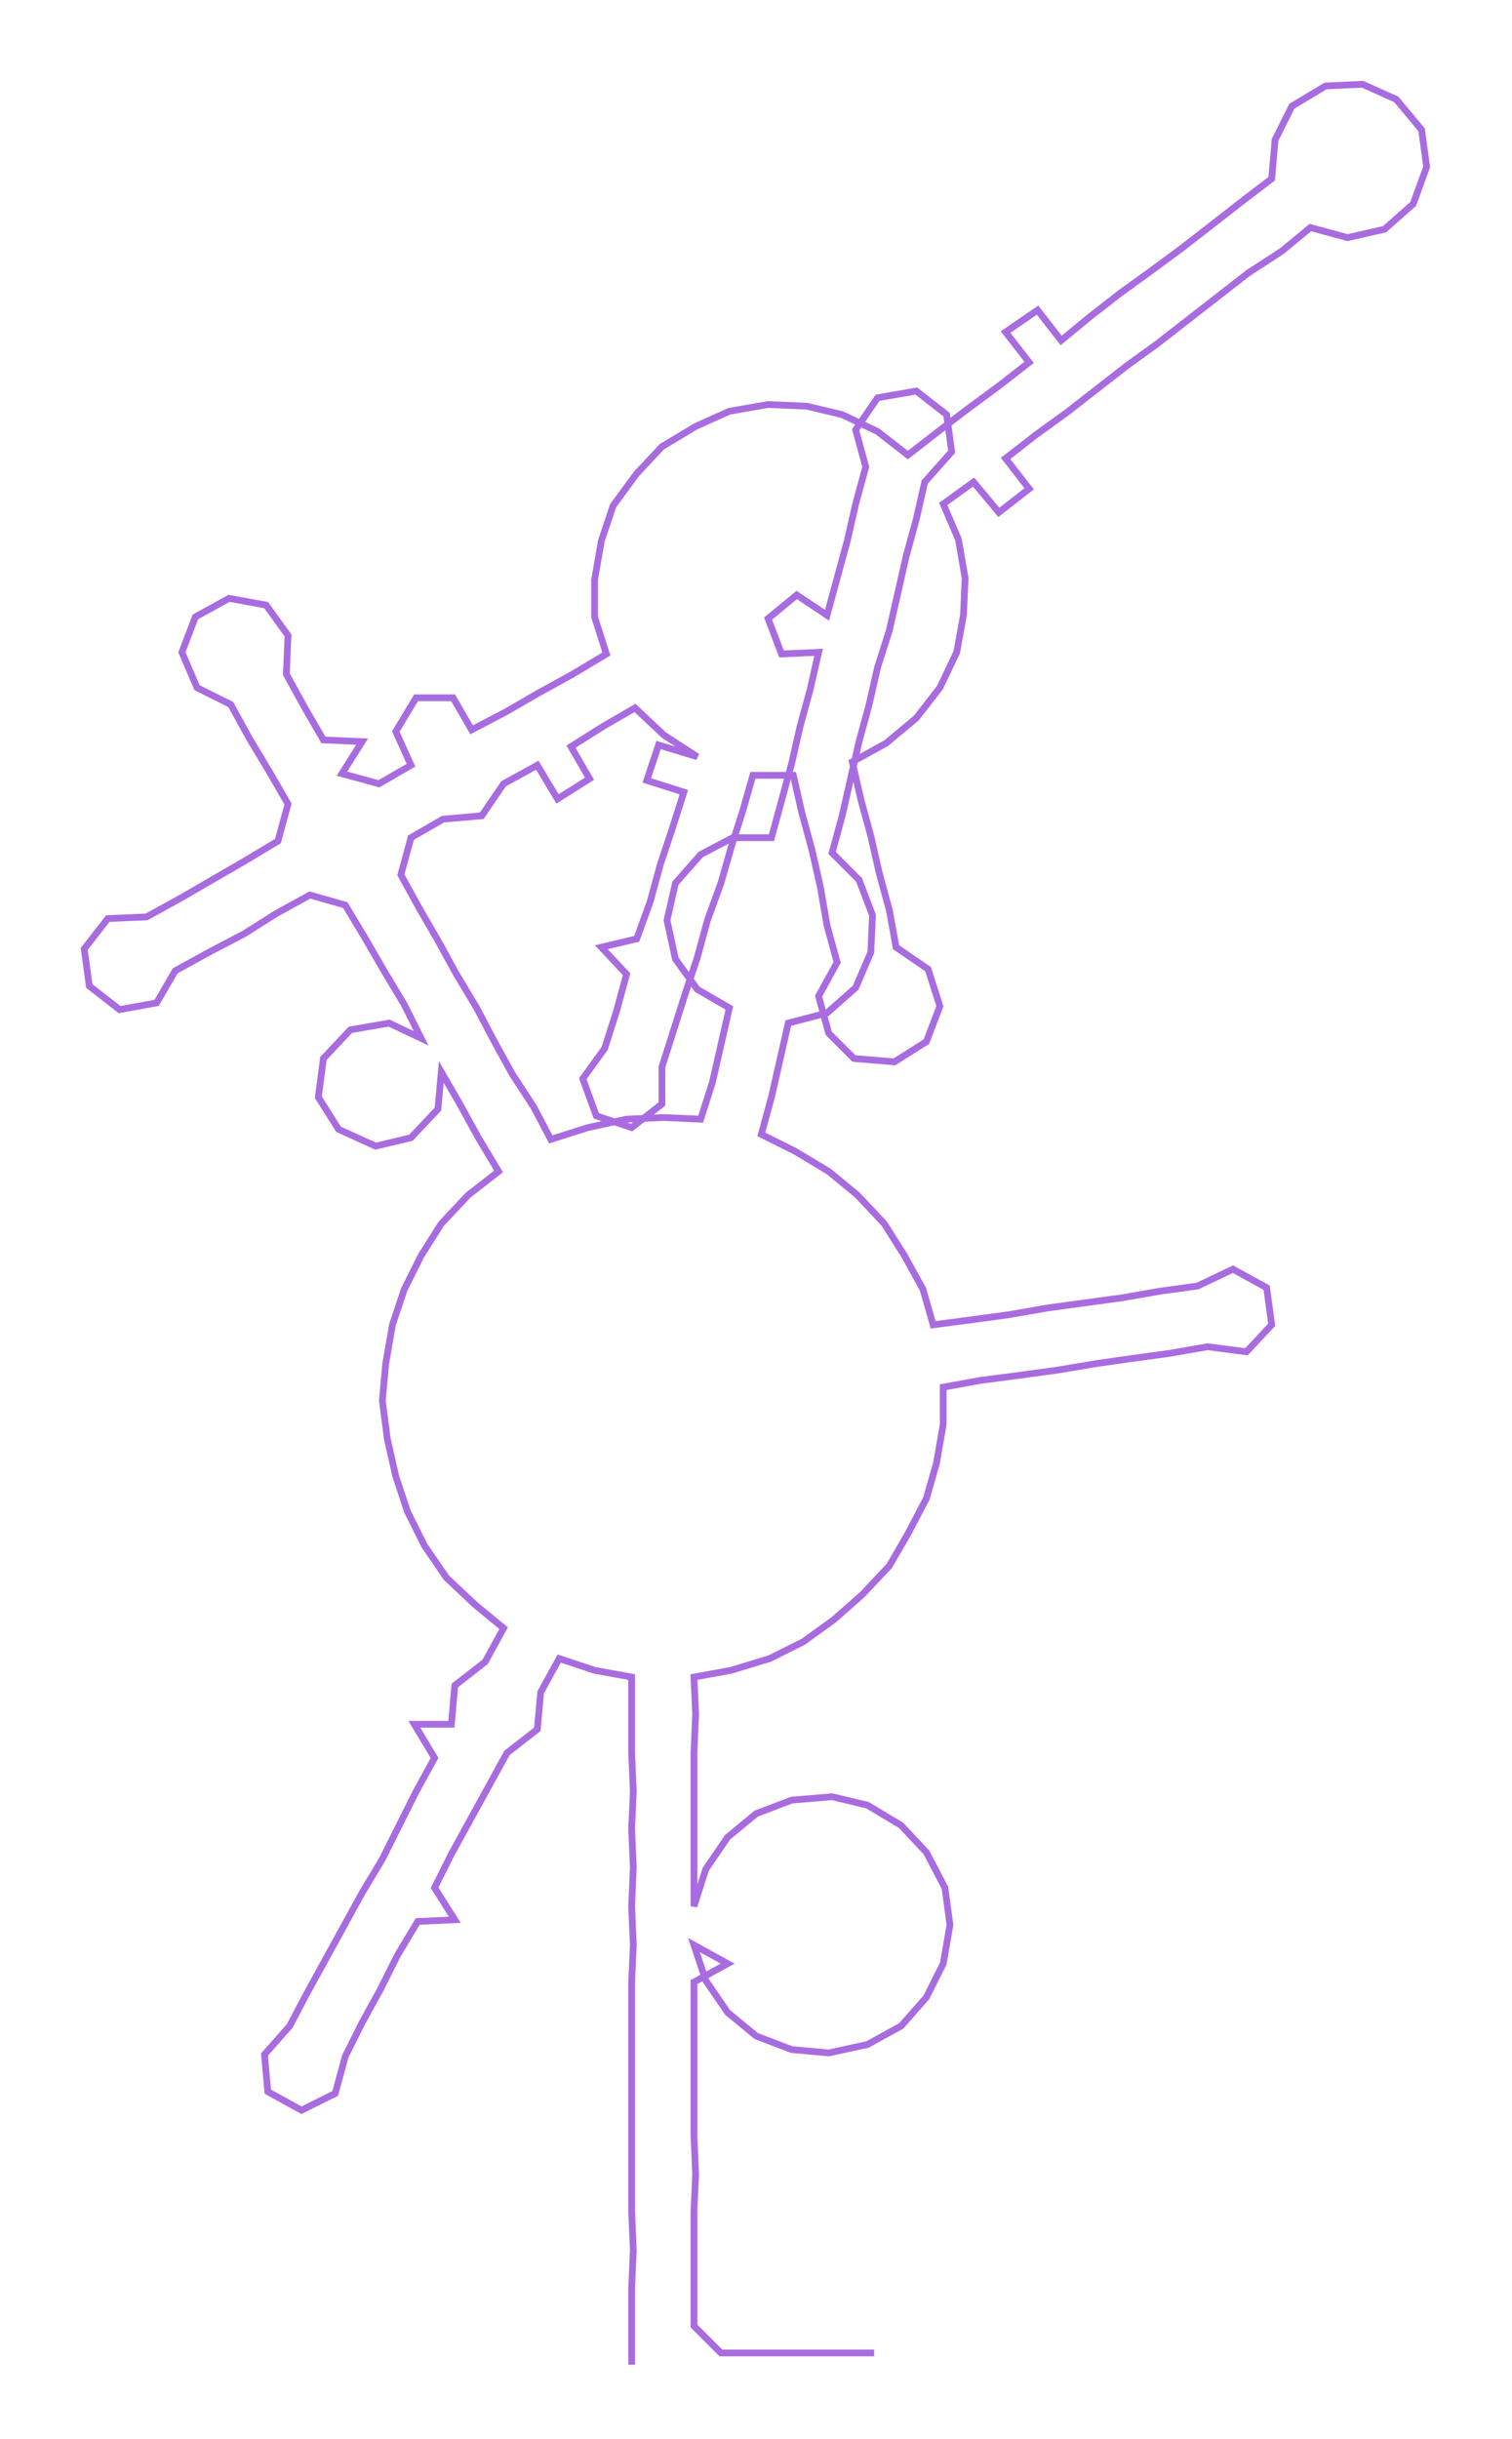 <ns0:svg xmlns:ns0="http://www.w3.org/2000/svg" width="186.127px" height="300px" viewBox="0 0 897.67 1446.87"><ns0:path style="stroke:#a86ce0;stroke-width:4px;fill:none;" d="M375 1403 L375 1403 L375 1380 L375 1358 L376 1335 L375 1312 L375 1290 L375 1267 L375 1244 L375 1222 L375 1199 L375 1176 L376 1154 L375 1131 L376 1108 L375 1085 L376 1063 L375 1040 L375 1017 L375 995 L353 991 L332 984 L321 1004 L319 1026 L301 1040 L290 1060 L279 1080 L268 1100 L258 1120 L270 1139 L248 1140 L236 1160 L226 1180 L215 1200 L205 1220 L199 1242 L179 1252 L159 1241 L157 1219 L172 1202 L182 1183 L193 1163 L204 1143 L215 1123 L227 1103 L237 1083 L247 1063 L258 1043 L246 1023 L268 1023 L270 1000 L288 986 L299 966 L282 952 L265 936 L252 917 L242 897 L235 876 L230 854 L227 831 L229 809 L233 786 L240 765 L250 745 L262 726 L278 709 L296 695 L284 675 L273 655 L262 636 L260 658 L244 675 L223 680 L201 670 L189 651 L192 628 L208 611 L231 607 L250 616 L240 596 L228 576 L217 557 L205 537 L184 531 L164 542 L145 554 L124 565 L104 576 L93 595 L71 599 L53 585 L50 563 L64 545 L87 544 L107 533 L126 522 L145 511 L165 499 L171 477 L160 458 L148 438 L137 418 L117 408 L108 387 L116 366 L136 355 L158 359 L171 377 L170 400 L181 420 L192 439 L215 440 L203 459 L225 465 L244 454 L235 434 L247 414 L269 414 L280 433 L301 422 L320 411 L340 400 L360 388 L353 366 L353 344 L357 321 L364 300 L378 281 L393 265 L413 253 L433 244 L456 240 L479 241 L500 246 L521 256 L539 270 L557 256 L574 243 L593 229 L611 215 L597 197 L616 184 L630 202 L647 188 L665 174 L683 161 L702 147 L720 133 L738 119 L755 106 L757 83 L767 63 L787 51 L809 50 L829 59 L844 77 L847 99 L839 121 L822 136 L800 141 L778 135 L761 149 L741 162 L723 176 L705 190 L687 204 L669 217 L651 231 L633 245 L615 258 L597 272 L611 290 L593 304 L578 286 L560 299 L569 320 L573 343 L572 365 L568 387 L558 408 L544 426 L526 441 L506 452 L511 474 L517 496 L522 518 L528 540 L532 562 L551 575 L558 597 L550 618 L531 630 L507 628 L492 613 L486 591 L497 571 L491 549 L487 526 L482 504 L476 482 L471 460 L447 460 L441 481 L434 503 L428 524 L420 546 L414 568 L407 589 L400 611 L393 633 L393 655 L375 669 L354 662 L346 640 L359 622 L366 600 L372 578 L357 562 L378 557 L386 535 L392 513 L399 492 L406 470 L384 463 L391 442 L414 449 L394 436 L377 420 L358 431 L339 443 L350 462 L331 474 L319 454 L299 465 L286 484 L263 486 L244 497 L238 519 L249 539 L260 558 L271 578 L283 598 L293 617 L304 637 L317 657 L327 676 L349 669 L372 664 L394 663 L416 664 L423 642 L428 620 L433 598 L414 587 L401 569 L396 546 L401 524 L416 507 L435 497 L458 497 L464 475 L470 453 L475 431 L481 409 L486 387 L464 388 L456 367 L473 353 L491 365 L497 343 L503 321 L508 299 L514 277 L508 255 L521 236 L544 232 L562 246 L565 268 L549 286 L544 308 L538 330 L533 352 L528 374 L521 396 L516 418 L510 440 L505 462 L500 484 L494 506 L510 522 L518 543 L517 565 L508 586 L491 601 L468 607 L463 629 L458 651 L452 673 L472 683 L492 695 L509 709 L525 726 L537 745 L548 765 L554 786 L577 783 L599 780 L622 776 L644 773 L666 770 L689 766 L711 763 L732 753 L752 764 L755 786 L740 802 L717 799 L694 803 L672 806 L651 809 L627 813 L605 816 L582 819 L560 823 L560 845 L556 868 L550 889 L539 910 L528 929 L512 946 L495 961 L477 974 L457 984 L434 991 L412 995 L413 1017 L412 1040 L412 1063 L412 1085 L412 1108 L412 1131 L419 1109 L432 1090 L449 1076 L470 1068 L494 1066 L515 1071 L535 1083 L550 1099 L561 1120 L564 1142 L560 1165 L550 1185 L535 1202 L515 1213 L492 1218 L470 1216 L449 1208 L432 1194 L419 1175 L412 1154 L432 1165 L412 1176 L412 1199 L412 1222 L412 1244 L412 1267 L413 1290 L412 1312 L412 1335 L412 1358 L412 1380 L428 1396 L451 1396 L474 1396 L496 1396 L519 1396" /></ns0:svg>